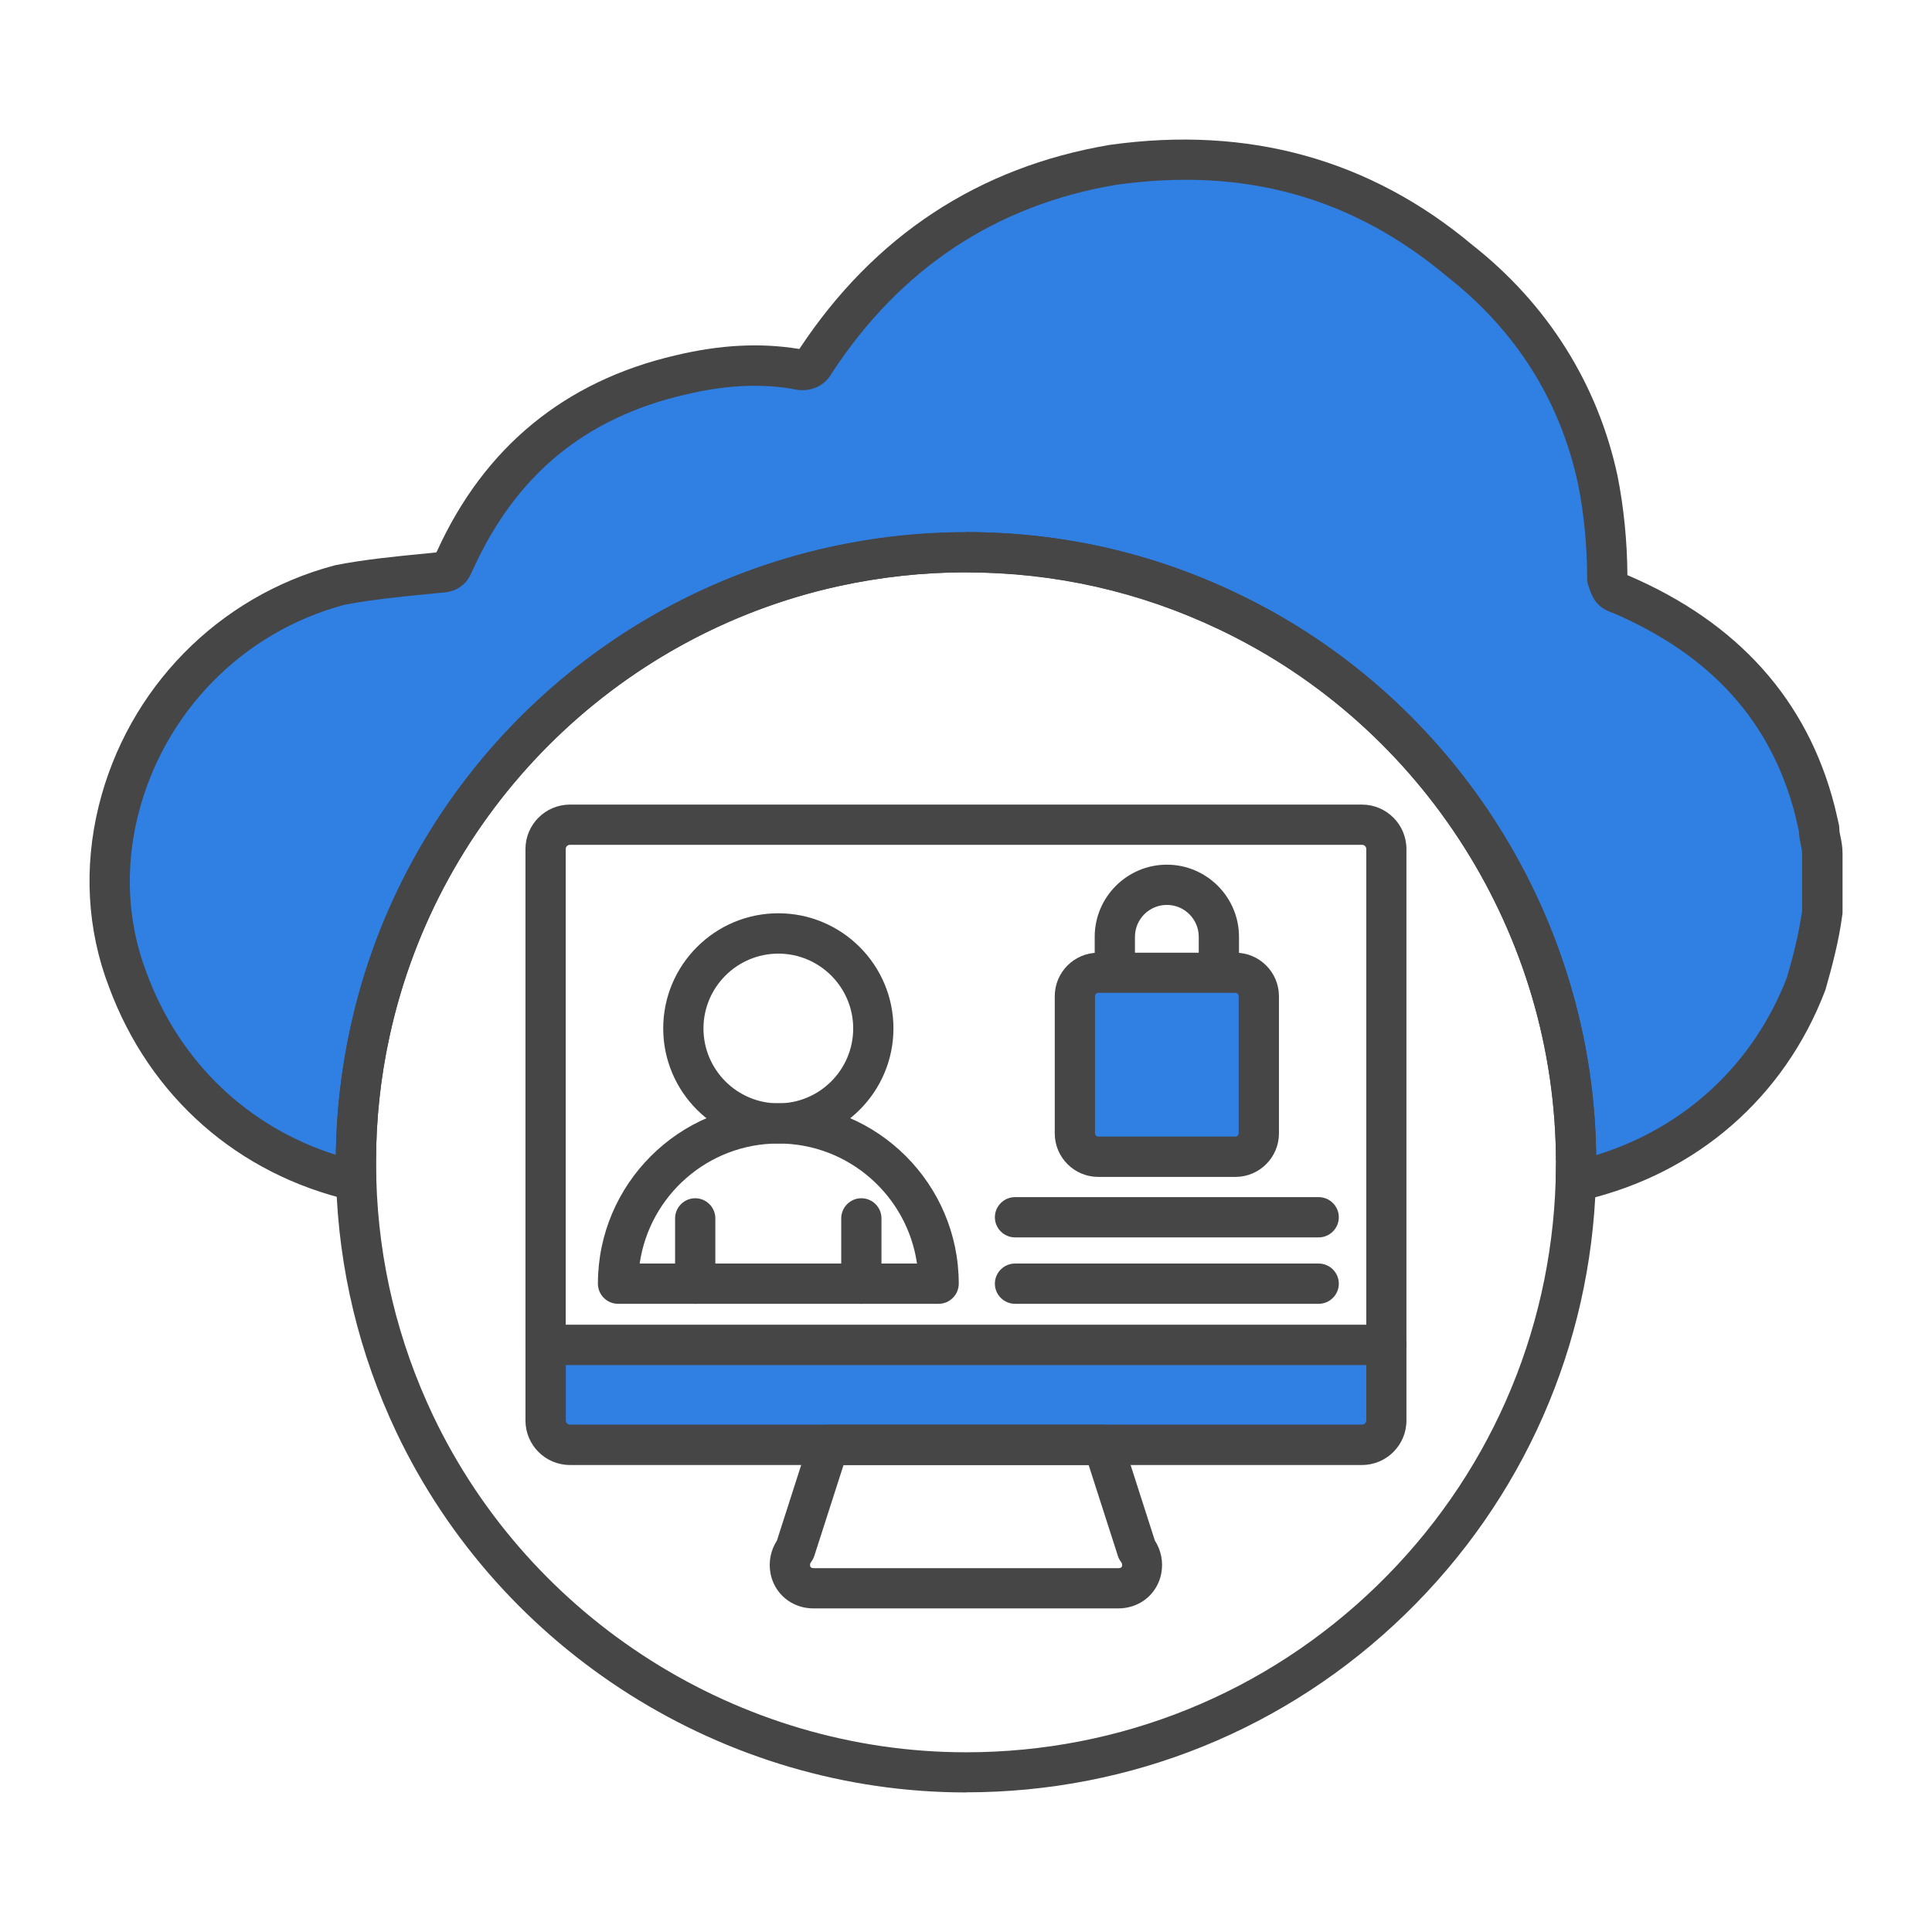 <?xml version="1.0" encoding="UTF-8"?><svg id="Security_Networking" xmlns="http://www.w3.org/2000/svg" viewBox="0 0 192 192"><defs><style>.cls-1{fill:#464646;}.cls-2{fill:#307fe2;}</style></defs><path class="cls-2" d="m181.1,84.82v5.83c-.32,2.45-.97,4.91-1.59,7.07-3.83,10.06-12.15,17.16-22.51,19.59-.13.03-.26.06-.4.09.02-.62.03-1.26.03-1.89v-.06c-.02-24.16-14.15-44.98-34.59-54.7-7.88-3.76-16.72-5.87-26.04-5.87-4.51,0-8.9.5-13.11,1.43-23,5.06-41.12,23.21-46.12,46.24-.91,4.15-1.4,8.47-1.4,12.9v.06c0,.62,0,1.23.03,1.85-10.45-2.39-18.85-9.59-22.69-19.97-2.11-5.5-2.3-11.33-.95-16.81,2.56-10.39,10.71-19.46,22-22.45,3.18-.62,6.69-.92,9.87-1.24,1.27,0,1.27-.6,1.59-1.22,4.48-9.82,11.82-15.95,22.35-18.4,3.83-.92,7.64-1.25,11.47-.62.97.29,1.59,0,1.92-.63,7.01-10.73,16.89-17.48,29.65-19.64,13.09-1.84,24.56,1.24,34.44,9.52,7.04,5.54,11.82,12.91,13.73,21.78.62,3.08.95,6.45.95,9.83.32.91.32,1.24,1.29,1.53,10.23,4.38,16.76,11.45,19.35,21.54.14.57.27,1.16.41,1.78,0,.92.32,1.54.32,2.46Z"/><path class="cls-1" d="m156.6,119.4c-.46,0-.92-.16-1.28-.47-.47-.39-.74-.98-.72-1.6.02-.6.03-1.22.03-1.83-.02-22.54-13.15-43.3-33.45-52.95-7.9-3.77-16.37-5.68-25.18-5.68-4.26,0-8.52.47-12.68,1.38-22.26,4.9-39.76,22.45-44.6,44.71-.9,4.1-1.35,8.3-1.35,12.48,0,.66,0,1.25.03,1.85.02.62-.25,1.21-.73,1.61-.48.39-1.11.54-1.72.41-11.29-2.58-20.09-10.32-24.12-21.23-2.17-5.65-2.52-11.87-1.02-17.98,2.88-11.68,11.86-20.84,23.43-23.91.04-.01.09-.02.13-.03,2.86-.56,5.88-.86,8.81-1.14l1.18-.12c.02-.05.05-.1.08-.15,4.7-10.31,12.68-16.87,23.67-19.43,4.42-1.06,8.43-1.27,12.25-.65.03,0,.05,0,.08.01,7.43-11.25,17.81-18.08,30.84-20.28,13.75-1.93,25.87,1.42,36.06,9.96,7.44,5.86,12.44,13.79,14.4,22.89.63,3.14.97,6.55.99,9.91.03.01.05.02.08.03,10.9,4.67,17.8,12.37,20.5,22.88.13.51.24,1.01.36,1.54l.07.3c.03.14.05.29.05.44,0,.25.05.49.12.82.09.43.2.97.2,1.64v5.83c0,.09,0,.17-.02.26-.34,2.61-1.03,5.19-1.65,7.36-.02.05-.03.11-.05.16-4.04,10.62-12.76,18.21-23.92,20.83l-.44.1c-.14.03-.28.04-.42.04Zm-60.6-66.52c9.42,0,18.47,2.04,26.9,6.07,21.49,10.22,35.45,32.09,35.72,55.85,8.84-2.72,15.67-9.08,18.98-17.71.57-1.98,1.18-4.3,1.49-6.57v-5.7c0-.25-.05-.49-.12-.82-.08-.38-.17-.84-.2-1.39l-.02-.11c-.11-.5-.22-.98-.33-1.44-2.39-9.33-8.32-15.92-18.1-20.14-1.61-.52-2.05-1.47-2.39-2.49l-.09-.26c-.07-.21-.11-.44-.11-.66,0-3.21-.31-6.48-.91-9.43-1.78-8.27-6.16-15.22-13.01-20.6-9.46-7.93-20.22-10.9-32.92-9.11-11.9,2.01-21.41,8.3-28.21,18.69-.8,1.43-2.34,2.02-4.07,1.56-3.25-.52-6.71-.32-10.57.61-9.88,2.3-16.74,7.95-21,17.29-.07.15-.1.21-.13.27-.25.57-.89,2.07-3.17,2.12l-1.16.12c-2.81.28-5.71.56-8.37,1.08-10.13,2.71-17.98,10.74-20.51,20.98-1.31,5.31-1.01,10.71.88,15.62,3.27,8.83,10.04,15.29,18.8,18.06.05-4.27.54-8.49,1.44-12.62,5.16-23.78,23.87-42.53,47.64-47.76,4.43-.98,8.99-1.48,13.54-1.48Zm85.1,37.77h.01-.01Z"/><path class="cls-1" d="m96,178.13c-24.04,0-46.25-14.04-56.59-35.76-3.73-7.86-5.75-16.26-6.01-24.95-.02-.64-.03-1.27-.03-1.91,0-4.53.49-9.01,1.45-13.39,5.16-23.78,23.87-42.53,47.64-47.76,4.43-.98,8.99-1.48,13.54-1.48,9.42,0,18.47,2.04,26.9,6.07,21.68,10.31,35.71,32.49,35.73,56.5h0v.06c0,.65-.01,1.31-.03,1.95-.5,16.31-7.23,31.57-18.95,42.96-11.75,11.42-27.25,17.7-43.65,17.7Zm0-121.25c-4.26,0-8.52.47-12.68,1.38-22.26,4.9-39.76,22.45-44.6,44.71-.9,4.1-1.35,8.3-1.35,12.48,0,.66,0,1.25.03,1.85.24,8.14,2.14,16,5.63,23.36,9.68,20.34,30.47,33.48,52.97,33.48,15.35,0,29.86-5.88,40.86-16.57,10.97-10.66,17.27-24.95,17.74-40.22.02-.6.03-1.22.03-1.83l2-.06h-2c-.02-22.48-13.15-43.24-33.45-52.89-7.9-3.77-16.37-5.68-25.18-5.68Z"/><path class="cls-1" d="m137.78,135.66H54.22c-1.1,0-2-.9-2-2v-49.28c0-2.44,1.98-4.42,4.42-4.42h78.71c2.44,0,4.42,1.98,4.42,4.42v49.28c0,1.1-.9,2-2,2Zm-81.55-4h79.55v-47.28c0-.24-.18-.42-.42-.42H56.64c-.24,0-.42.18-.42.42v47.28Z"/><path class="cls-2" d="m137.78,133.66v7.5c0,1.34-1.08,2.42-2.42,2.42H56.64c-1.34,0-2.42-1.09-2.42-2.42v-7.5h83.55Z"/><path class="cls-1" d="m135.36,145.59H56.64c-2.44,0-4.42-1.98-4.42-4.42v-7.5c0-1.1.9-2,2-2h83.55c1.1,0,2,.9,2,2v7.5c0,2.44-1.98,4.42-4.42,4.42Zm-79.13-9.93v5.5c0,.23.19.42.42.42h78.71c.23,0,.42-.19.42-.42v-5.5H56.22Z"/><path class="cls-1" d="m111.18,159.84h-30.36c-.8,0-1.57-.21-2.25-.61-1.04-.62-1.77-1.66-2-2.88-.21-1.13.02-2.29.64-3.25l3.25-10.12c.27-.83,1.04-1.39,1.9-1.39h27.26c.87,0,1.64.56,1.9,1.39l3.25,10.12c.62.96.85,2.12.64,3.25-.23,1.21-.95,2.26-2,2.88-.68.4-1.46.61-2.25.61Zm-27.35-14.25l-2.9,9.02c-.07.23-.19.44-.33.63-.08.1-.12.24-.09.37.02.12.08.15.1.17.06.04.14.06.22.06h30.36c.08,0,.15-.02.22-.06.02-.01.08-.05.1-.17.02-.13-.01-.27-.09-.37-.15-.19-.26-.4-.33-.63l-2.9-9.02h-24.35Z"/><path class="cls-1" d="m77.35,113.64c-6.31,0-11.44-5.13-11.44-11.44s5.13-11.44,11.44-11.44,11.44,5.13,11.44,11.44-5.13,11.44-11.44,11.44Zm0-18.87c-4.1,0-7.44,3.34-7.44,7.44s3.34,7.44,7.44,7.44,7.44-3.34,7.44-7.44-3.34-7.44-7.44-7.44Z"/><path class="cls-1" d="m93.27,129.57h-31.85c-1.1,0-2-.9-2-2,0-9.88,8.04-17.93,17.93-17.93s17.93,8.04,17.93,17.93c0,1.1-.9,2-2,2Zm-29.71-4h27.57c-.97-6.73-6.78-11.93-13.78-11.93s-12.81,5.19-13.78,11.93Z"/><path class="cls-1" d="m69.09,129.57c-1.1,0-2-.9-2-2v-6.49c0-1.1.9-2,2-2s2,.9,2,2v6.49c0,1.1-.9,2-2,2Z"/><path class="cls-1" d="m85.6,129.57c-1.1,0-2-.9-2-2v-6.49c0-1.1.9-2,2-2s2,.9,2,2v6.49c0,1.1-.9,2-2,2Z"/><path class="cls-1" d="m112.79,96.71h-4v-3.61c0-3.95,3.22-7.17,7.17-7.17s7.17,3.22,7.17,7.17v3.56h-4v-3.56c0-1.75-1.42-3.17-3.17-3.17s-3.17,1.42-3.17,3.17v3.61Z"/><path class="cls-2" d="m122.78,96.66h-13.64c-1.28,0-2.32,1.04-2.32,2.32v13.64c0,1.28,1.04,2.32,2.32,2.32h13.64c1.28,0,2.32-1.04,2.32-2.32v-13.64c0-1.28-1.04-2.32-2.32-2.32Z"/><path class="cls-1" d="m122.78,116.96h-13.64c-2.38,0-4.32-1.94-4.32-4.32v-13.64c0-2.38,1.94-4.32,4.32-4.32h13.64c2.38,0,4.32,1.94,4.32,4.32v13.64c0,2.38-1.94,4.32-4.32,4.32Zm-13.64-18.29c-.18,0-.32.15-.32.32v13.64c0,.18.15.32.32.32h13.64c.18,0,.32-.15.32-.32v-13.64c0-.18-.15-.32-.32-.32h-13.64Z"/><path class="cls-1" d="m131.05,122.97h-30.18c-1.1,0-2-.9-2-2s.9-2,2-2h30.18c1.1,0,2,.9,2,2s-.9,2-2,2Z"/><path class="cls-1" d="m131.05,129.57h-30.18c-1.1,0-2-.9-2-2s.9-2,2-2h30.18c1.1,0,2,.9,2,2s-.9,2-2,2Z"/></svg>
